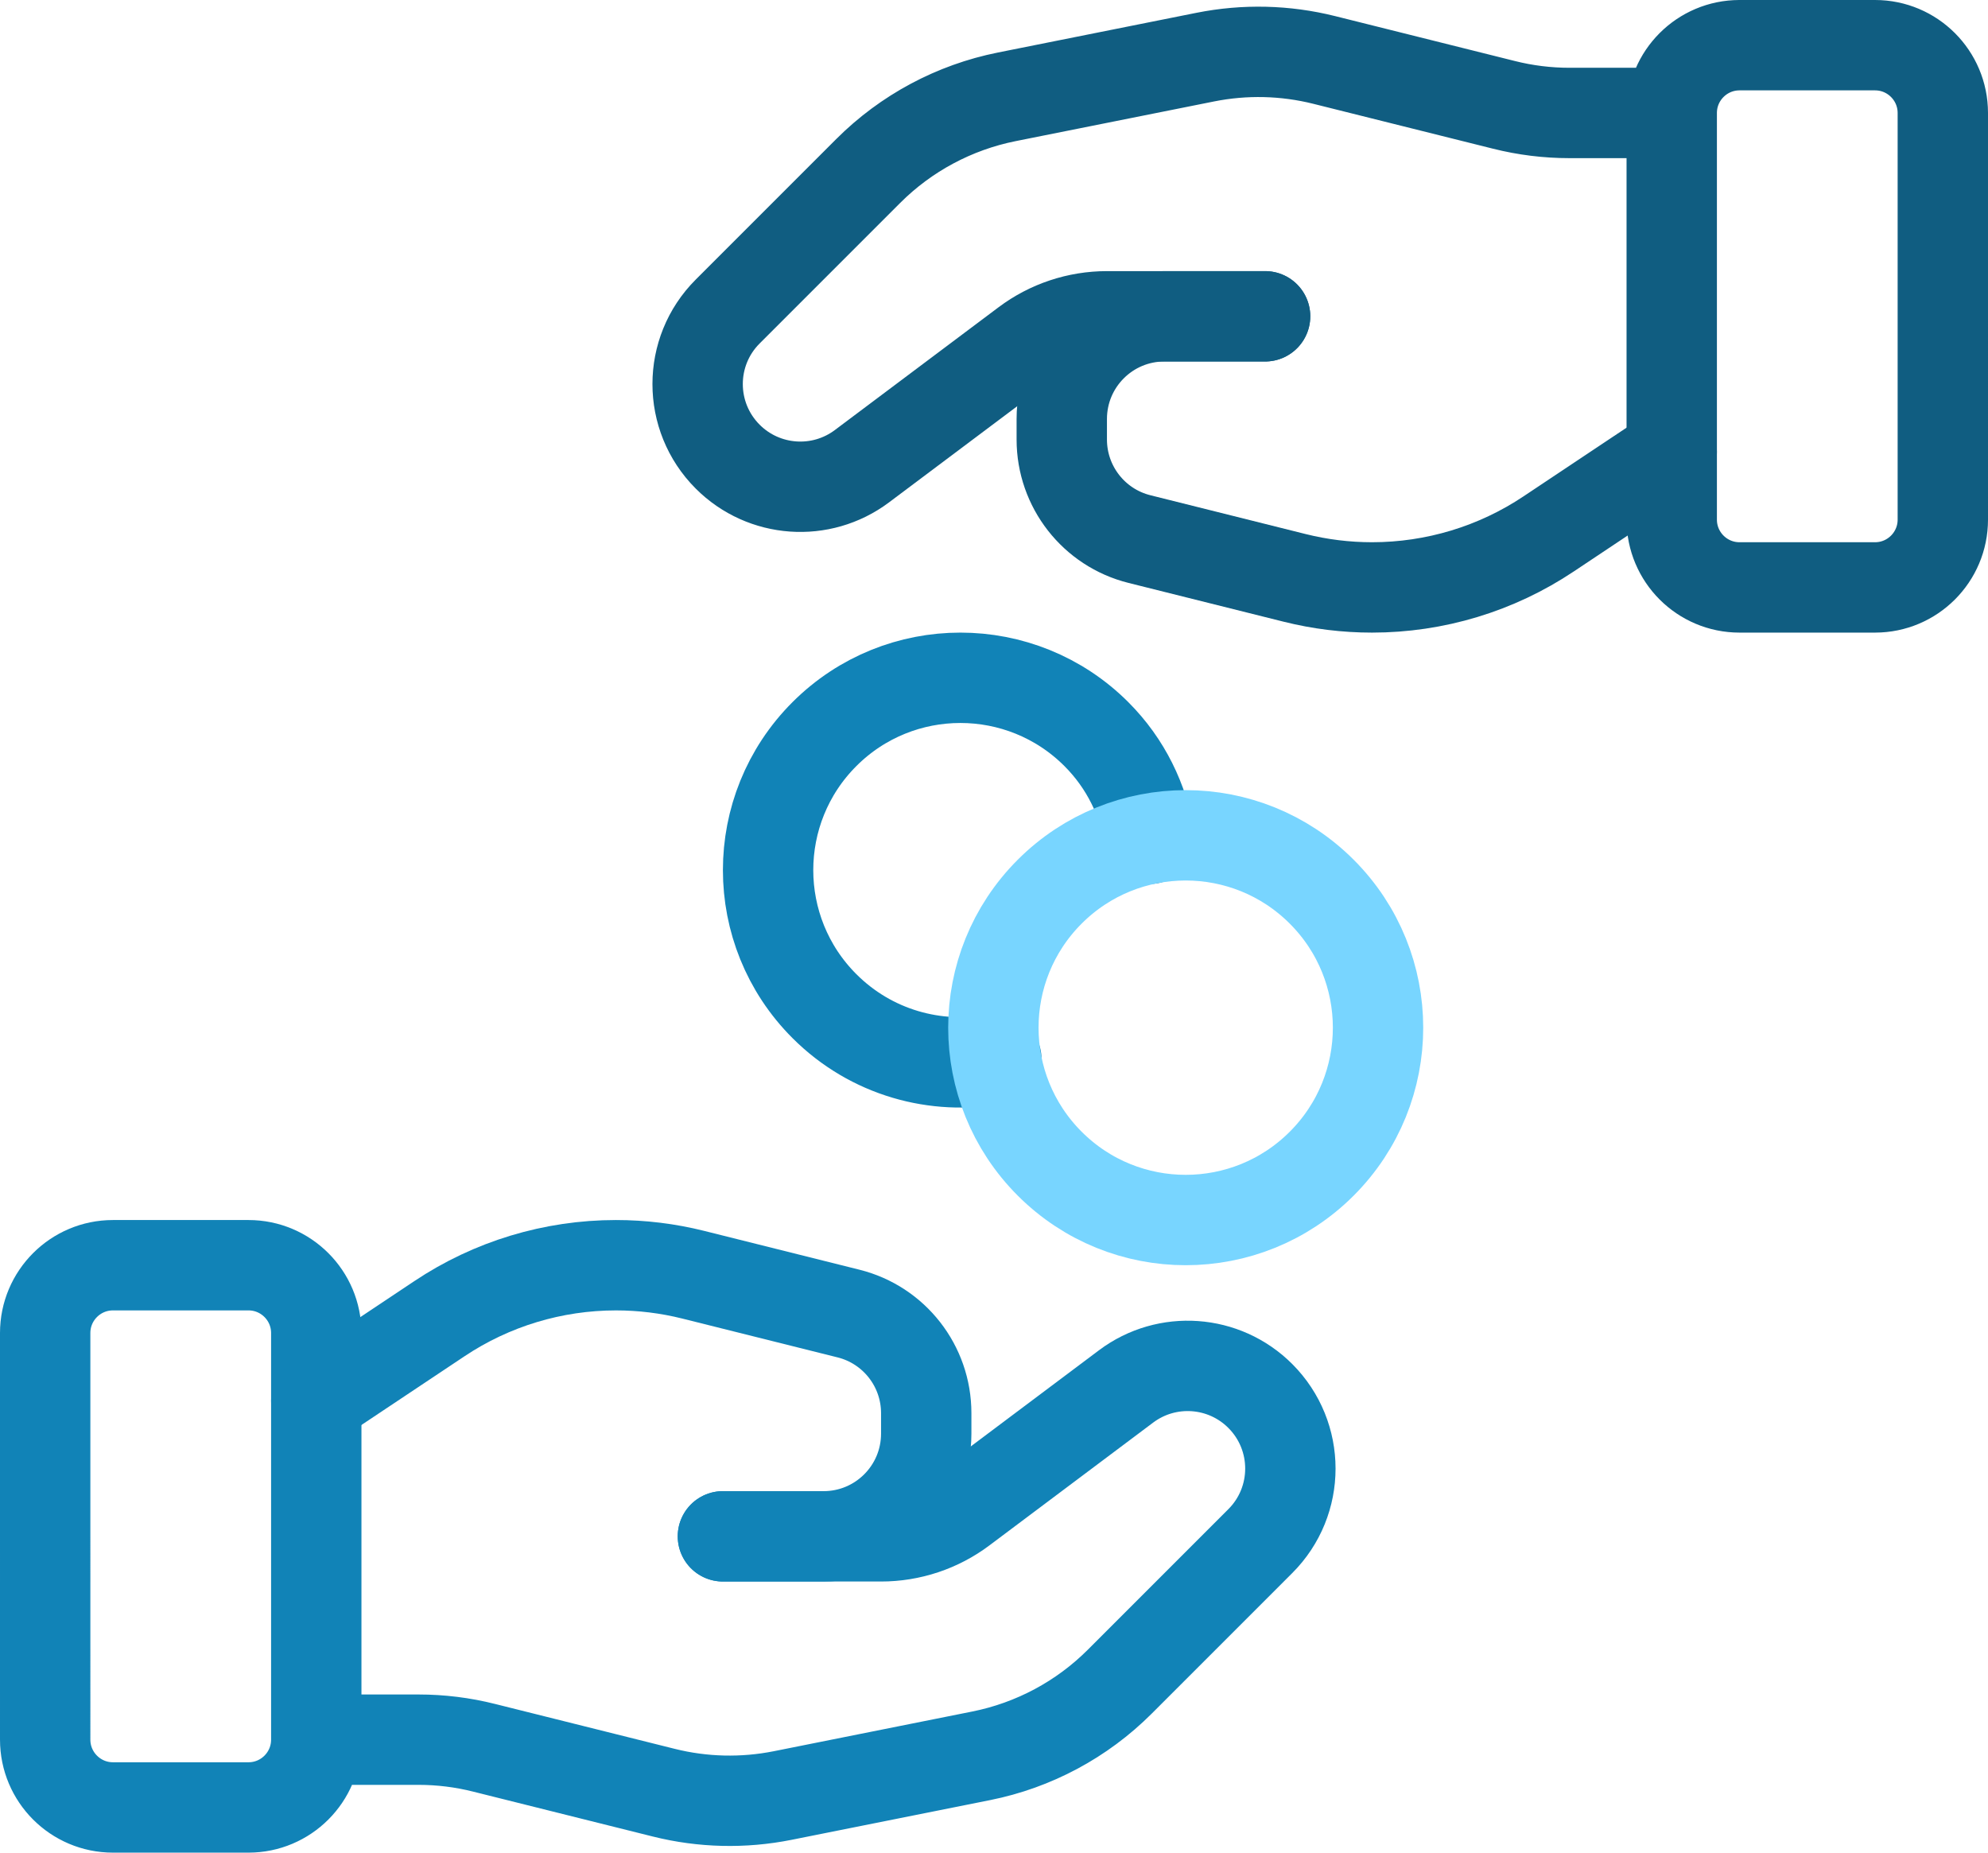 <svg xmlns="http://www.w3.org/2000/svg" width="88" height="82" viewBox="0 0 88 82">
    <g fill="none" fill-rule="evenodd" stroke-linecap="round" stroke-linejoin="round">
        <g stroke-width="4">
            <g>
                <g stroke="#1183B7">
                    <path d="M9 24H3c-1.656 0-3-1.344-3-3V3c0-1.656 1.344-3 3-3h6c1.656 0 3 1.344 3 3v18c0 1.656-1.344 3-3 3zM30 12h6.999c1.299 0 2.562-.42 3.6-1.2l7.248-5.436c1.809-1.356 4.341-1.176 5.94.423h0c1.776 1.776 1.776 4.653 0 6.426l-6.219 6.219c-1.674 1.674-3.81 2.817-6.132 3.282l-8.79 1.758c-1.743.348-3.54.306-5.265-.126l-7.95-1.986c-.951-.24-1.926-.36-2.907-.36H12" transform="translate(-318 -3166) translate(320 3168) translate(0 54)"/>
                    <path d="M30 12h4.455C36.966 12 39 9.966 39 7.455v-.909c0-2.085-1.419-3.903-3.441-4.407L28.683.42C27.564.141 26.418 0 25.266 0h0c-2.781 0-5.502.822-7.815 2.367L12 6" transform="translate(-318 -3166) translate(320 3168) translate(0 54)"/>
                </g>
                <g stroke="#105D81">
                    <path d="M9 24H3c-1.656 0-3-1.344-3-3V3c0-1.656 1.344-3 3-3h6c1.656 0 3 1.344 3 3v18c0 1.656-1.344 3-3 3zM30 12h6.999c1.299 0 2.562-.42 3.6-1.2l7.248-5.436c1.809-1.356 4.341-1.176 5.94.423h0c1.776 1.776 1.776 4.653 0 6.426l-6.219 6.219c-1.674 1.674-3.81 2.817-6.132 3.282l-8.79 1.758c-1.743.348-3.54.306-5.265-.126l-7.95-1.986c-.951-.24-1.926-.36-2.907-.36H12" transform="translate(-318 -3166) translate(320 3168) rotate(180 42 12)"/>
                    <path d="M30 12h4.455C36.966 12 39 9.966 39 7.455v-.909c0-2.085-1.419-3.903-3.441-4.407L28.683.42C27.564.141 26.418 0 25.266 0h0c-2.781 0-5.502.822-7.815 2.367L12 6" transform="translate(-318 -3166) translate(320 3168) rotate(180 42 12)"/>
                </g>
                <g>
                    <path stroke="#1183B7" d="M16.893 7.125c-.279-1.695-1.053-3.324-2.361-4.632-3.324-3.324-8.715-3.324-12.039 0s-3.324 8.715 0 12.039c2.07 2.07 4.938 2.847 7.611 2.34" transform="translate(-318 -3166) translate(320 3168) translate(32 28)"/>
                    <path stroke="#78D5FF" d="M24.506 9.466c3.325 3.325 3.325 8.715 0 12.04-3.325 3.325-8.715 3.325-12.04 0-3.325-3.325-3.325-8.715 0-12.04 3.325-3.325 8.715-3.325 12.04 0" transform="translate(-318 -3166) translate(320 3168) translate(32 28)"/>
                </g>
            </g>
        </g>
    </g>
</svg>
